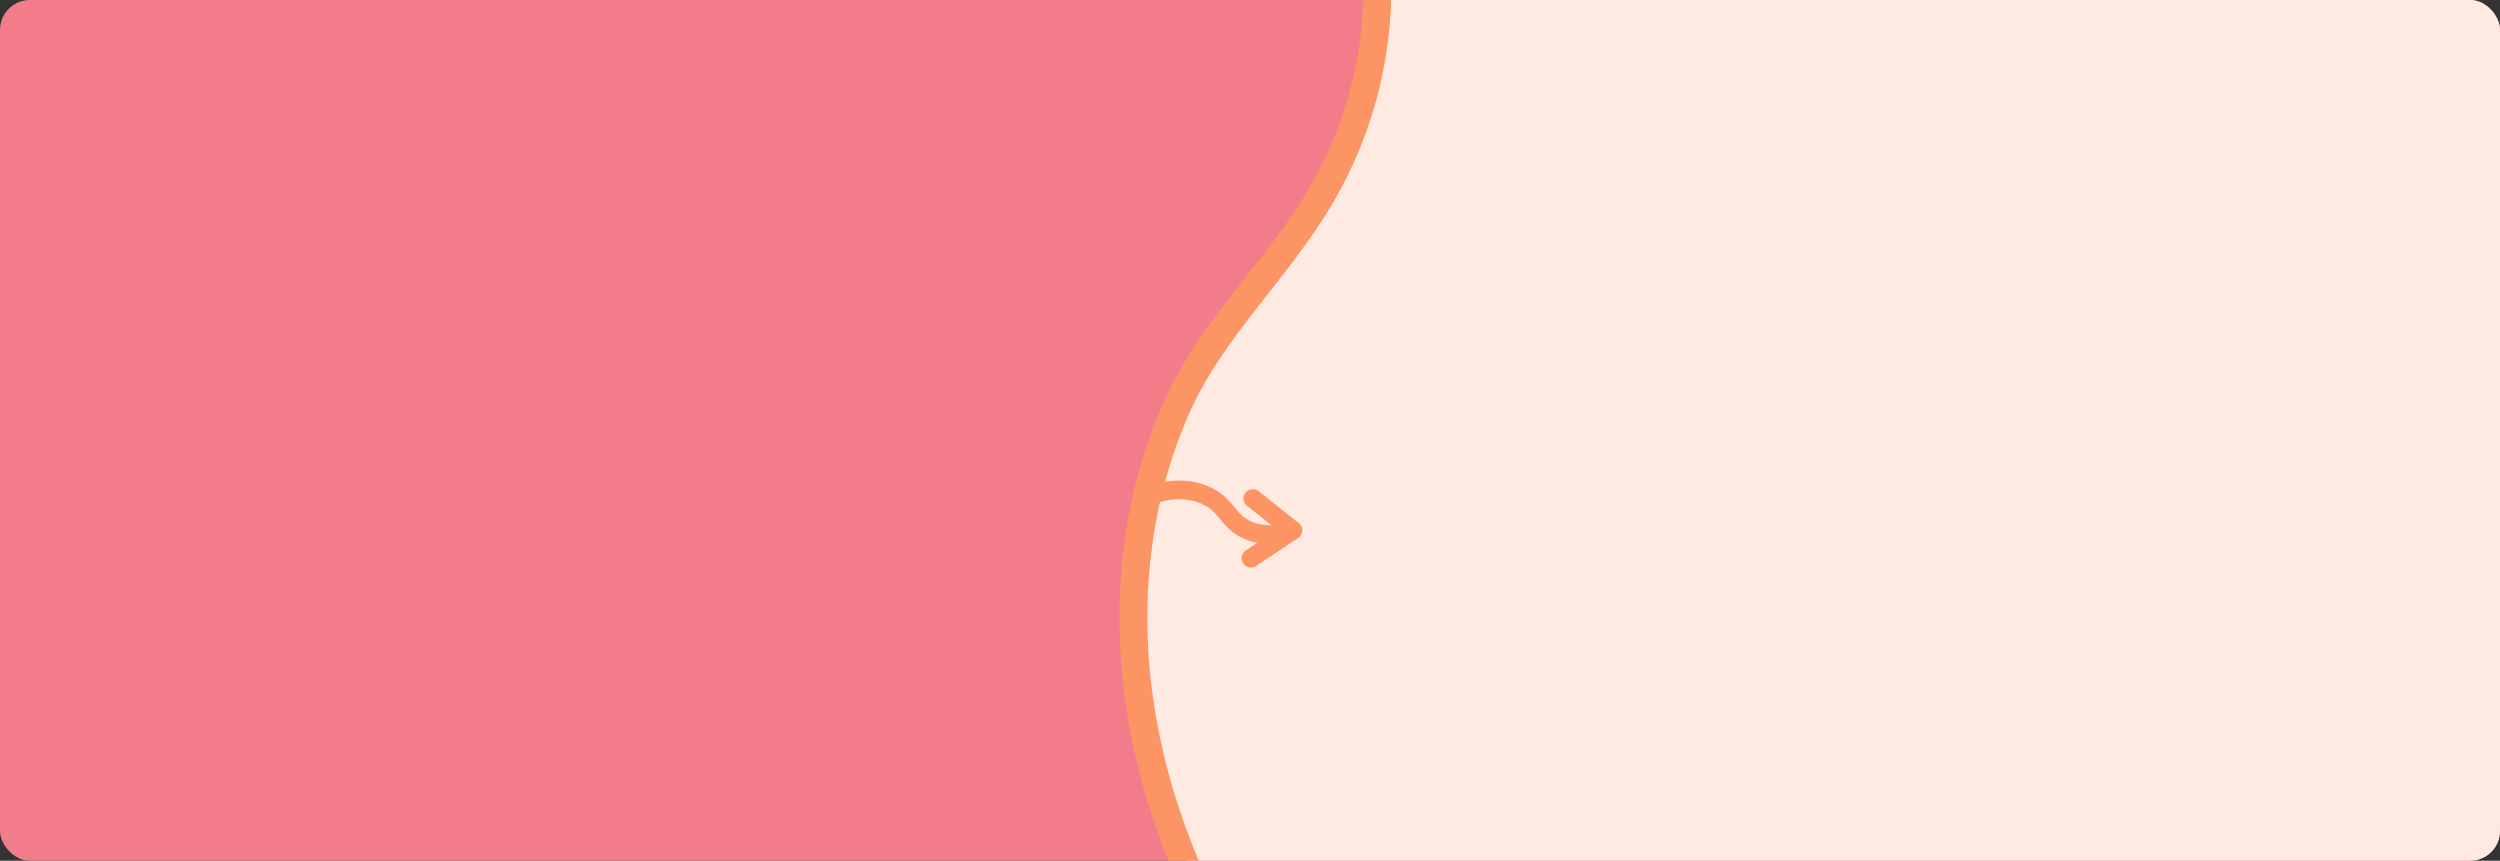 <svg width="1339" height="461" viewBox="0 0 1339 461" fill="none" xmlns="http://www.w3.org/2000/svg">
<rect x="0" y="0" width="1339" height="461" fill="#333333" stroke="none"/>
<g clip-path="url(#clip0_442_240)">
<rect width="1339" height="461" rx="16" fill="#F07D89"/>
<path d="M738.5 0H1339V461H635.5L616 401L610 278L646.5 190.5L708.5 116.5L738.5 0Z" fill="#FEEAE0"/>
<path d="M693.244 -165C747.799 -64.641 751.913 28.759 707.566 104.697C684.36 144.429 648.63 176.197 629.931 218.725C587.813 314.542 601.726 440.61 688.852 556.039" stroke="#FC9464" stroke-width="14.966" stroke-miterlimit="1.5" stroke-linecap="round" stroke-linejoin="round"/>
<path d="M691.39 284.49C679.131 288.04 668.84 286.251 661.616 279.593C657.836 276.108 655.225 271.448 651.032 268.389C641.585 261.498 627.494 259.996 612.81 266.739" stroke="#FC9464" stroke-width="10" stroke-miterlimit="1.5" stroke-linecap="round" stroke-linejoin="round"/>
<path d="M671 267L692.119 283.823" stroke="#FC9464" stroke-width="10" stroke-linecap="round"/>
<path d="M670 298.975L692.467 284" stroke="#FC9464" stroke-width="10" stroke-linecap="round"/>
</g>
<defs>
<clipPath id="clip0_442_240">
<rect width="1339" height="461" rx="16" fill="white"/>
</clipPath>
</defs>
</svg>
